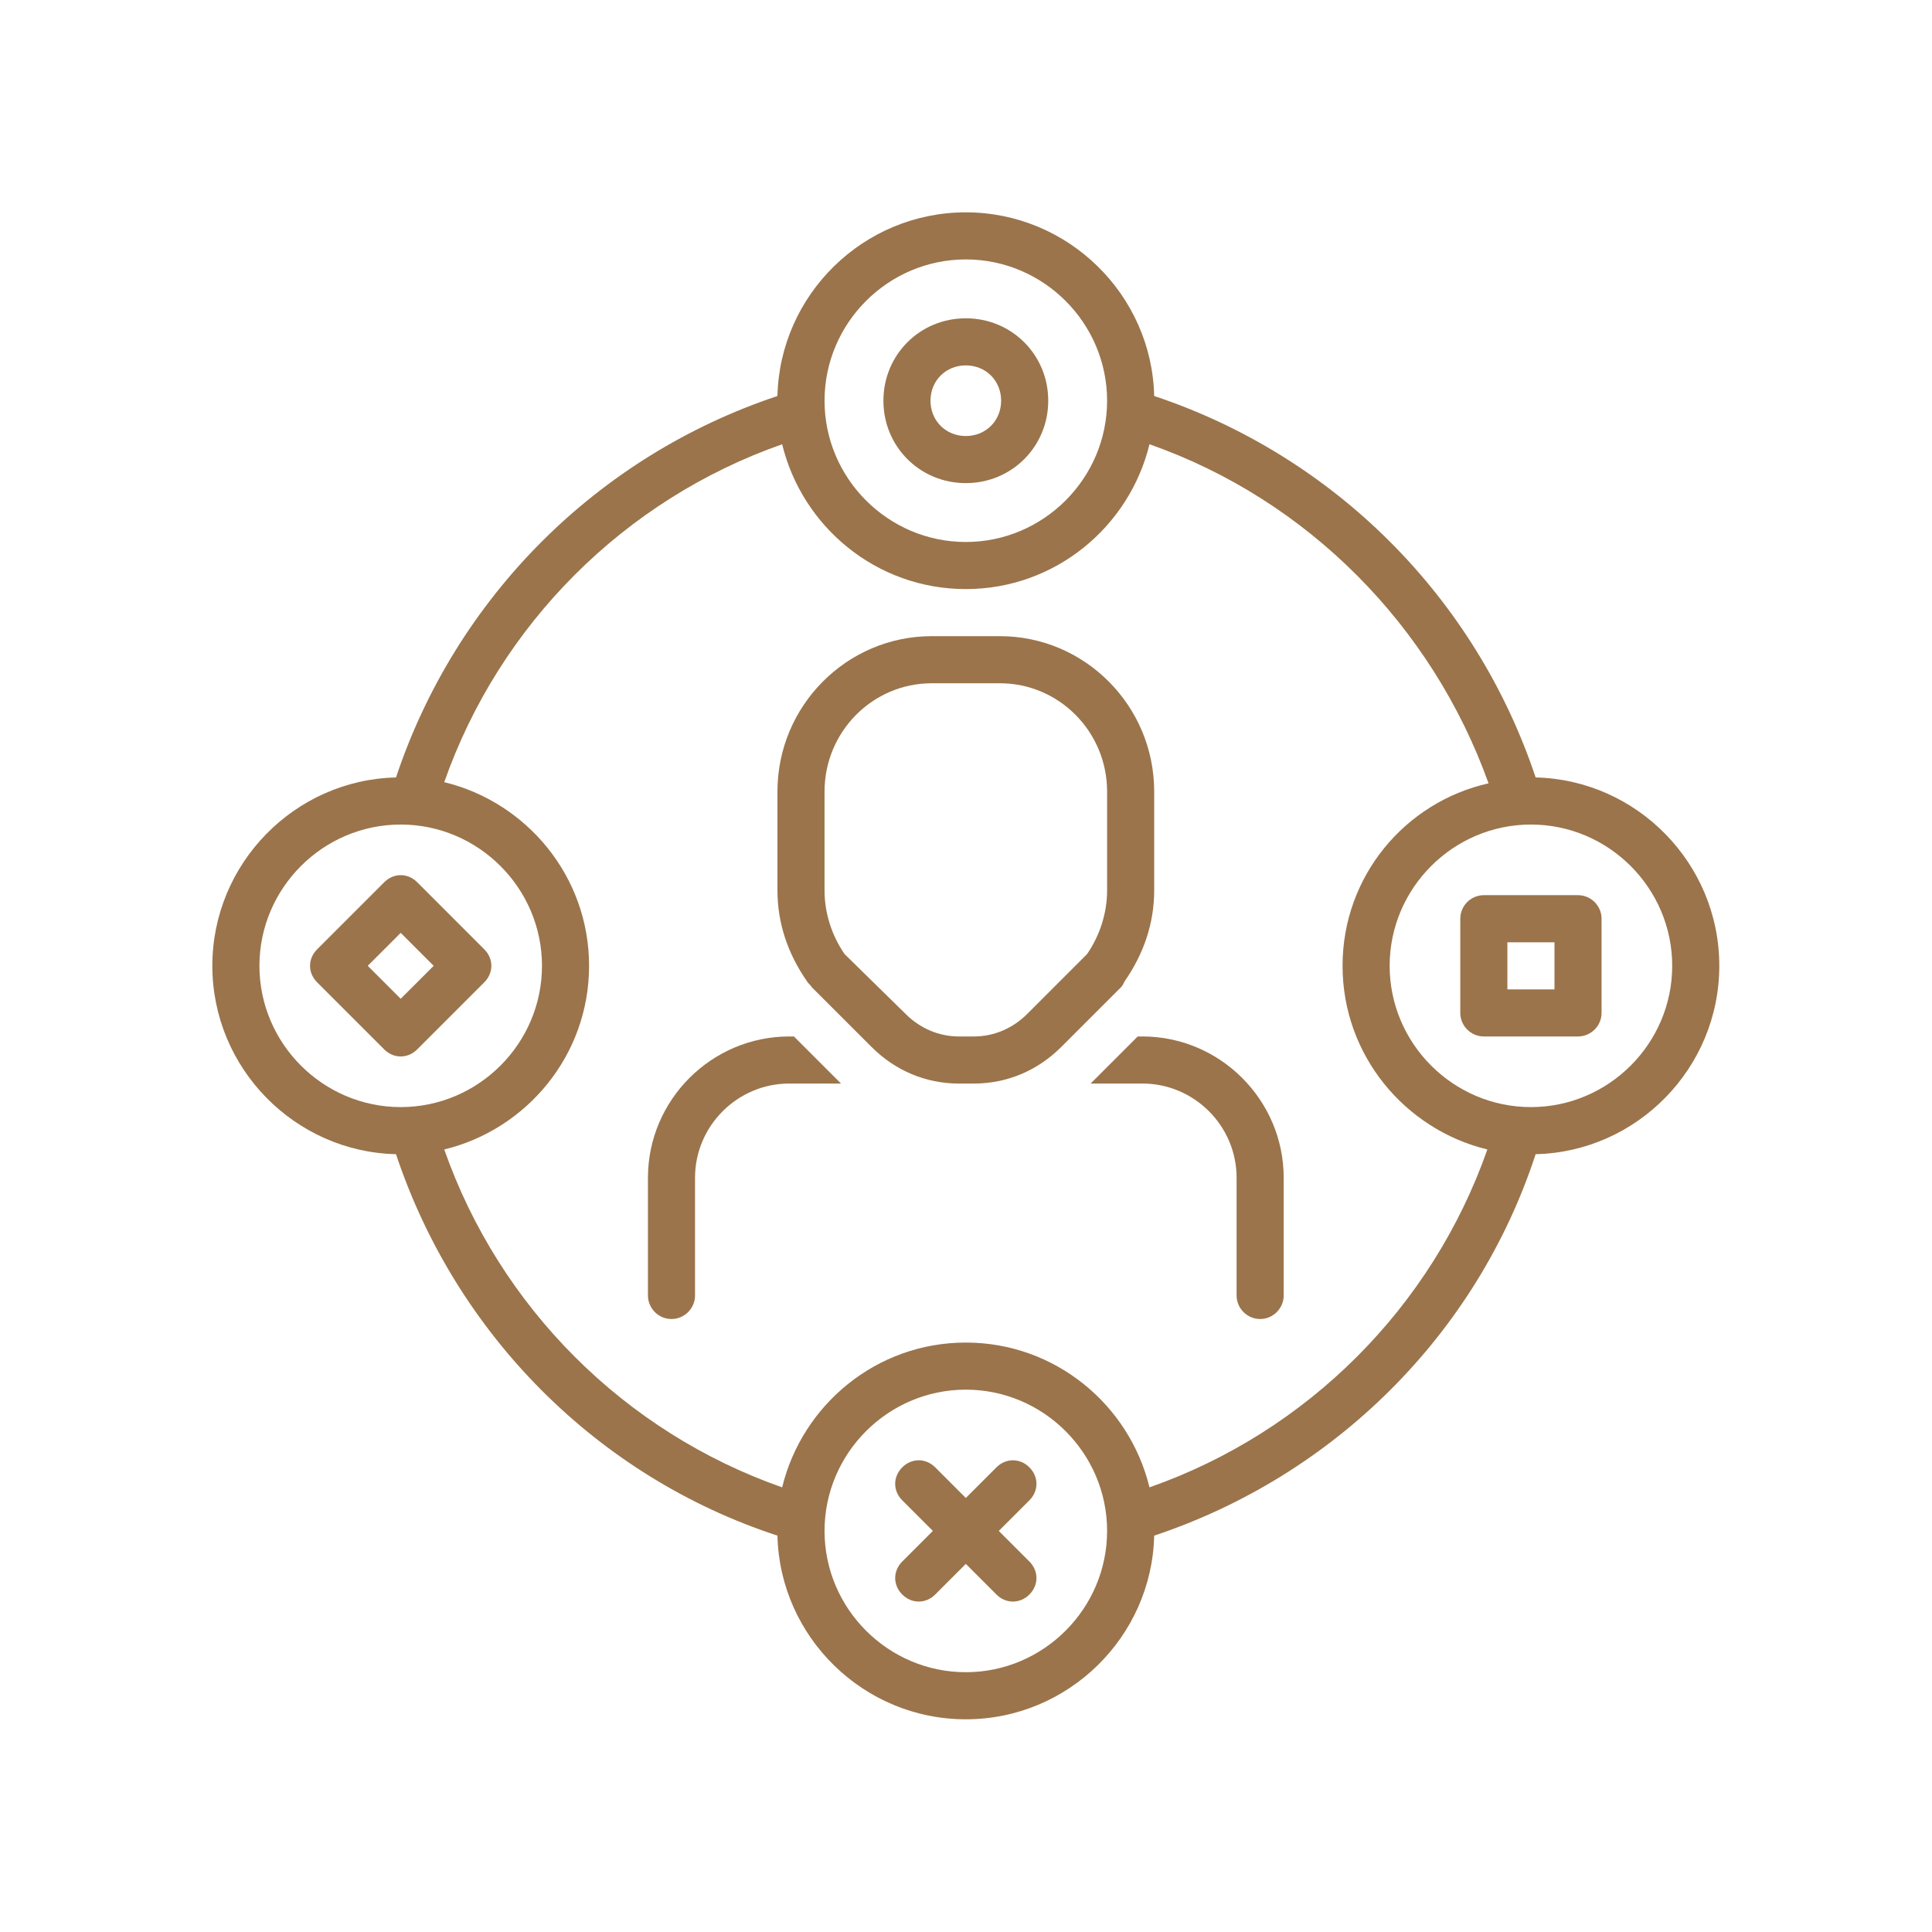 <svg xmlns="http://www.w3.org/2000/svg" width="375" viewBox="0 0 375 375" height="375" version="1.0"><defs><clipPath id="a"><path d="M 41.215 41.215 L 333.715 41.215 L 333.715 333.715 L 41.215 333.715 Z M 41.215 41.215"/></clipPath></defs><path fill="#9B744B" d="M 154.102 201.176 L 153.188 201.176 C 138.105 201.176 125.766 213.516 125.766 228.598 L 125.766 251.449 C 125.766 253.961 127.82 256.02 130.336 256.02 C 132.848 256.02 134.906 253.961 134.906 251.449 L 134.906 228.598 C 134.906 218.543 143.133 210.316 153.188 210.316 L 163.242 210.316 C 163.012 210.086 162.785 209.859 162.555 209.629 Z M 154.102 201.176"/><path fill="#9B744B" d="M 221.742 201.176 L 220.828 201.176 L 212.371 209.629 C 212.145 209.859 211.914 210.086 211.688 210.316 L 221.742 210.316 C 231.797 210.316 240.023 218.543 240.023 228.598 L 240.023 251.449 C 240.023 253.961 242.078 256.02 244.594 256.02 C 247.105 256.02 249.164 253.961 249.164 251.449 L 249.164 228.598 C 249.164 213.516 236.824 201.176 221.742 201.176 Z M 221.742 201.176"/><path fill="#9B744B" d="M 218.312 190.434 C 221.969 185.18 224.027 179.238 224.027 172.84 L 224.027 153.645 C 224.027 136.961 210.543 123.48 194.09 123.48 L 180.836 123.48 C 164.383 123.48 150.902 136.961 150.902 153.645 L 150.902 172.84 C 150.902 179.238 152.957 185.18 156.613 190.434 C 156.844 190.891 157.301 191.121 157.527 191.578 L 169.184 203.23 C 173.754 207.801 179.695 210.316 186.094 210.316 L 189.062 210.316 C 195.461 210.316 201.402 207.801 205.973 203.23 L 217.629 191.578 C 217.855 191.348 218.086 190.891 218.312 190.434 Z M 214.887 172.84 C 214.887 177.18 213.516 181.523 211 185.18 L 199.348 196.832 C 196.605 199.574 192.949 201.176 189.062 201.176 L 186.094 201.176 C 182.207 201.176 178.551 199.574 175.809 196.832 L 163.926 185.18 C 161.414 181.523 160.043 177.18 160.043 172.84 L 160.043 153.645 C 160.043 141.988 169.41 132.621 180.836 132.621 L 194.09 132.621 C 205.516 132.621 214.887 141.988 214.887 153.645 Z M 214.887 172.84"/><g clip-path="url(#a)"><path fill="#9B744B" d="M 298.066 150.902 C 286.41 115.938 258.988 88.516 224.027 76.863 C 223.57 57.211 207.344 41.215 187.465 41.215 C 167.582 41.215 151.359 57.211 150.902 76.863 C 115.938 88.516 88.516 115.938 76.863 150.902 C 57.211 151.359 41.215 167.582 41.215 187.465 C 41.215 207.344 57.211 223.57 76.863 224.027 C 88.516 258.988 115.938 286.641 150.902 298.066 C 151.359 317.719 167.582 333.715 187.465 333.715 C 207.344 333.715 223.57 317.719 224.027 298.066 C 258.988 286.41 286.641 258.988 298.066 224.027 C 317.719 223.57 333.715 207.344 333.715 187.465 C 333.715 167.582 317.719 151.359 298.066 150.902 Z M 187.465 50.355 C 202.547 50.355 214.887 62.695 214.887 77.777 C 214.887 92.859 202.547 105.199 187.465 105.199 C 172.383 105.199 160.043 92.859 160.043 77.777 C 160.043 62.695 172.383 50.355 187.465 50.355 Z M 50.355 187.465 C 50.355 172.383 62.695 160.043 77.777 160.043 C 92.859 160.043 105.199 172.383 105.199 187.465 C 105.199 202.547 92.859 214.887 77.777 214.887 C 62.695 214.887 50.355 202.547 50.355 187.465 Z M 187.465 324.574 C 172.383 324.574 160.043 312.234 160.043 297.152 C 160.043 282.07 172.383 269.73 187.465 269.73 C 202.547 269.73 214.887 282.07 214.887 297.152 C 214.887 312.234 202.547 324.574 187.465 324.574 Z M 223.113 288.695 C 219.227 272.699 204.832 260.59 187.465 260.59 C 170.098 260.59 155.699 272.699 151.816 288.695 C 121.195 277.957 96.973 253.734 86.23 223.113 C 102.227 219.227 114.34 204.832 114.34 187.465 C 114.34 170.098 102.227 155.699 86.23 151.816 C 96.973 121.195 121.195 96.973 151.816 86.23 C 155.699 102.227 170.098 114.34 187.465 114.34 C 204.832 114.34 219.227 102.227 223.113 86.23 C 253.734 96.973 277.957 121.422 288.926 152.043 C 272.699 155.699 260.59 170.098 260.59 187.465 C 260.59 204.832 272.699 219.227 288.695 223.113 C 277.957 253.734 253.734 277.957 223.113 288.695 Z M 297.152 214.887 C 282.07 214.887 269.73 202.547 269.73 187.465 C 269.73 172.383 282.07 160.043 297.152 160.043 C 312.234 160.043 324.574 172.383 324.574 187.465 C 324.574 202.547 312.234 214.887 297.152 214.887 Z M 297.152 214.887"/></g><path fill="#9B744B" d="M 187.465 93.773 C 196.375 93.773 203.461 86.688 203.461 77.777 C 203.461 68.863 196.375 61.781 187.465 61.781 C 178.551 61.781 171.469 68.863 171.469 77.777 C 171.469 86.688 178.551 93.773 187.465 93.773 Z M 187.465 70.922 C 191.348 70.922 194.32 73.891 194.32 77.777 C 194.32 81.66 191.348 84.633 187.465 84.633 C 183.578 84.633 180.609 81.66 180.609 77.777 C 180.609 73.891 183.578 70.922 187.465 70.922 Z M 187.465 70.922"/><path fill="#9B744B" d="M 199.805 284.812 C 197.977 282.984 195.234 282.984 193.406 284.812 L 187.465 290.754 L 181.523 284.812 C 179.695 282.984 176.953 282.984 175.125 284.812 C 173.297 286.641 173.297 289.383 175.125 291.211 L 181.066 297.152 L 175.125 303.094 C 173.297 304.922 173.297 307.664 175.125 309.492 C 176.039 310.406 177.18 310.863 178.324 310.863 C 179.465 310.863 180.609 310.406 181.523 309.492 L 187.465 303.551 L 193.406 309.492 C 194.32 310.406 195.461 310.863 196.605 310.863 C 197.746 310.863 198.891 310.406 199.805 309.492 C 201.633 307.664 201.633 304.922 199.805 303.094 L 193.863 297.152 L 199.805 291.211 C 201.633 289.383 201.633 286.641 199.805 284.812 Z M 199.805 284.812"/><path fill="#9B744B" d="M 306.293 173.754 L 288.012 173.754 C 285.496 173.754 283.441 175.809 283.441 178.324 L 283.441 196.605 C 283.441 199.117 285.496 201.176 288.012 201.176 L 306.293 201.176 C 308.805 201.176 310.863 199.117 310.863 196.605 L 310.863 178.324 C 310.863 175.809 308.805 173.754 306.293 173.754 Z M 301.723 192.035 L 292.582 192.035 L 292.582 182.895 L 301.723 182.895 Z M 301.723 192.035"/><path fill="#9B744B" d="M 80.977 171.238 C 79.148 169.41 76.406 169.41 74.578 171.238 L 61.551 184.266 C 59.723 186.094 59.723 188.836 61.551 190.664 L 74.578 203.688 C 75.492 204.602 76.633 205.059 77.777 205.059 C 78.918 205.059 80.062 204.602 80.977 203.688 L 94 190.664 C 95.828 188.836 95.828 186.094 94 184.266 Z M 77.777 193.863 L 71.379 187.465 L 77.777 181.066 L 84.176 187.465 Z M 77.777 193.863"/></svg>